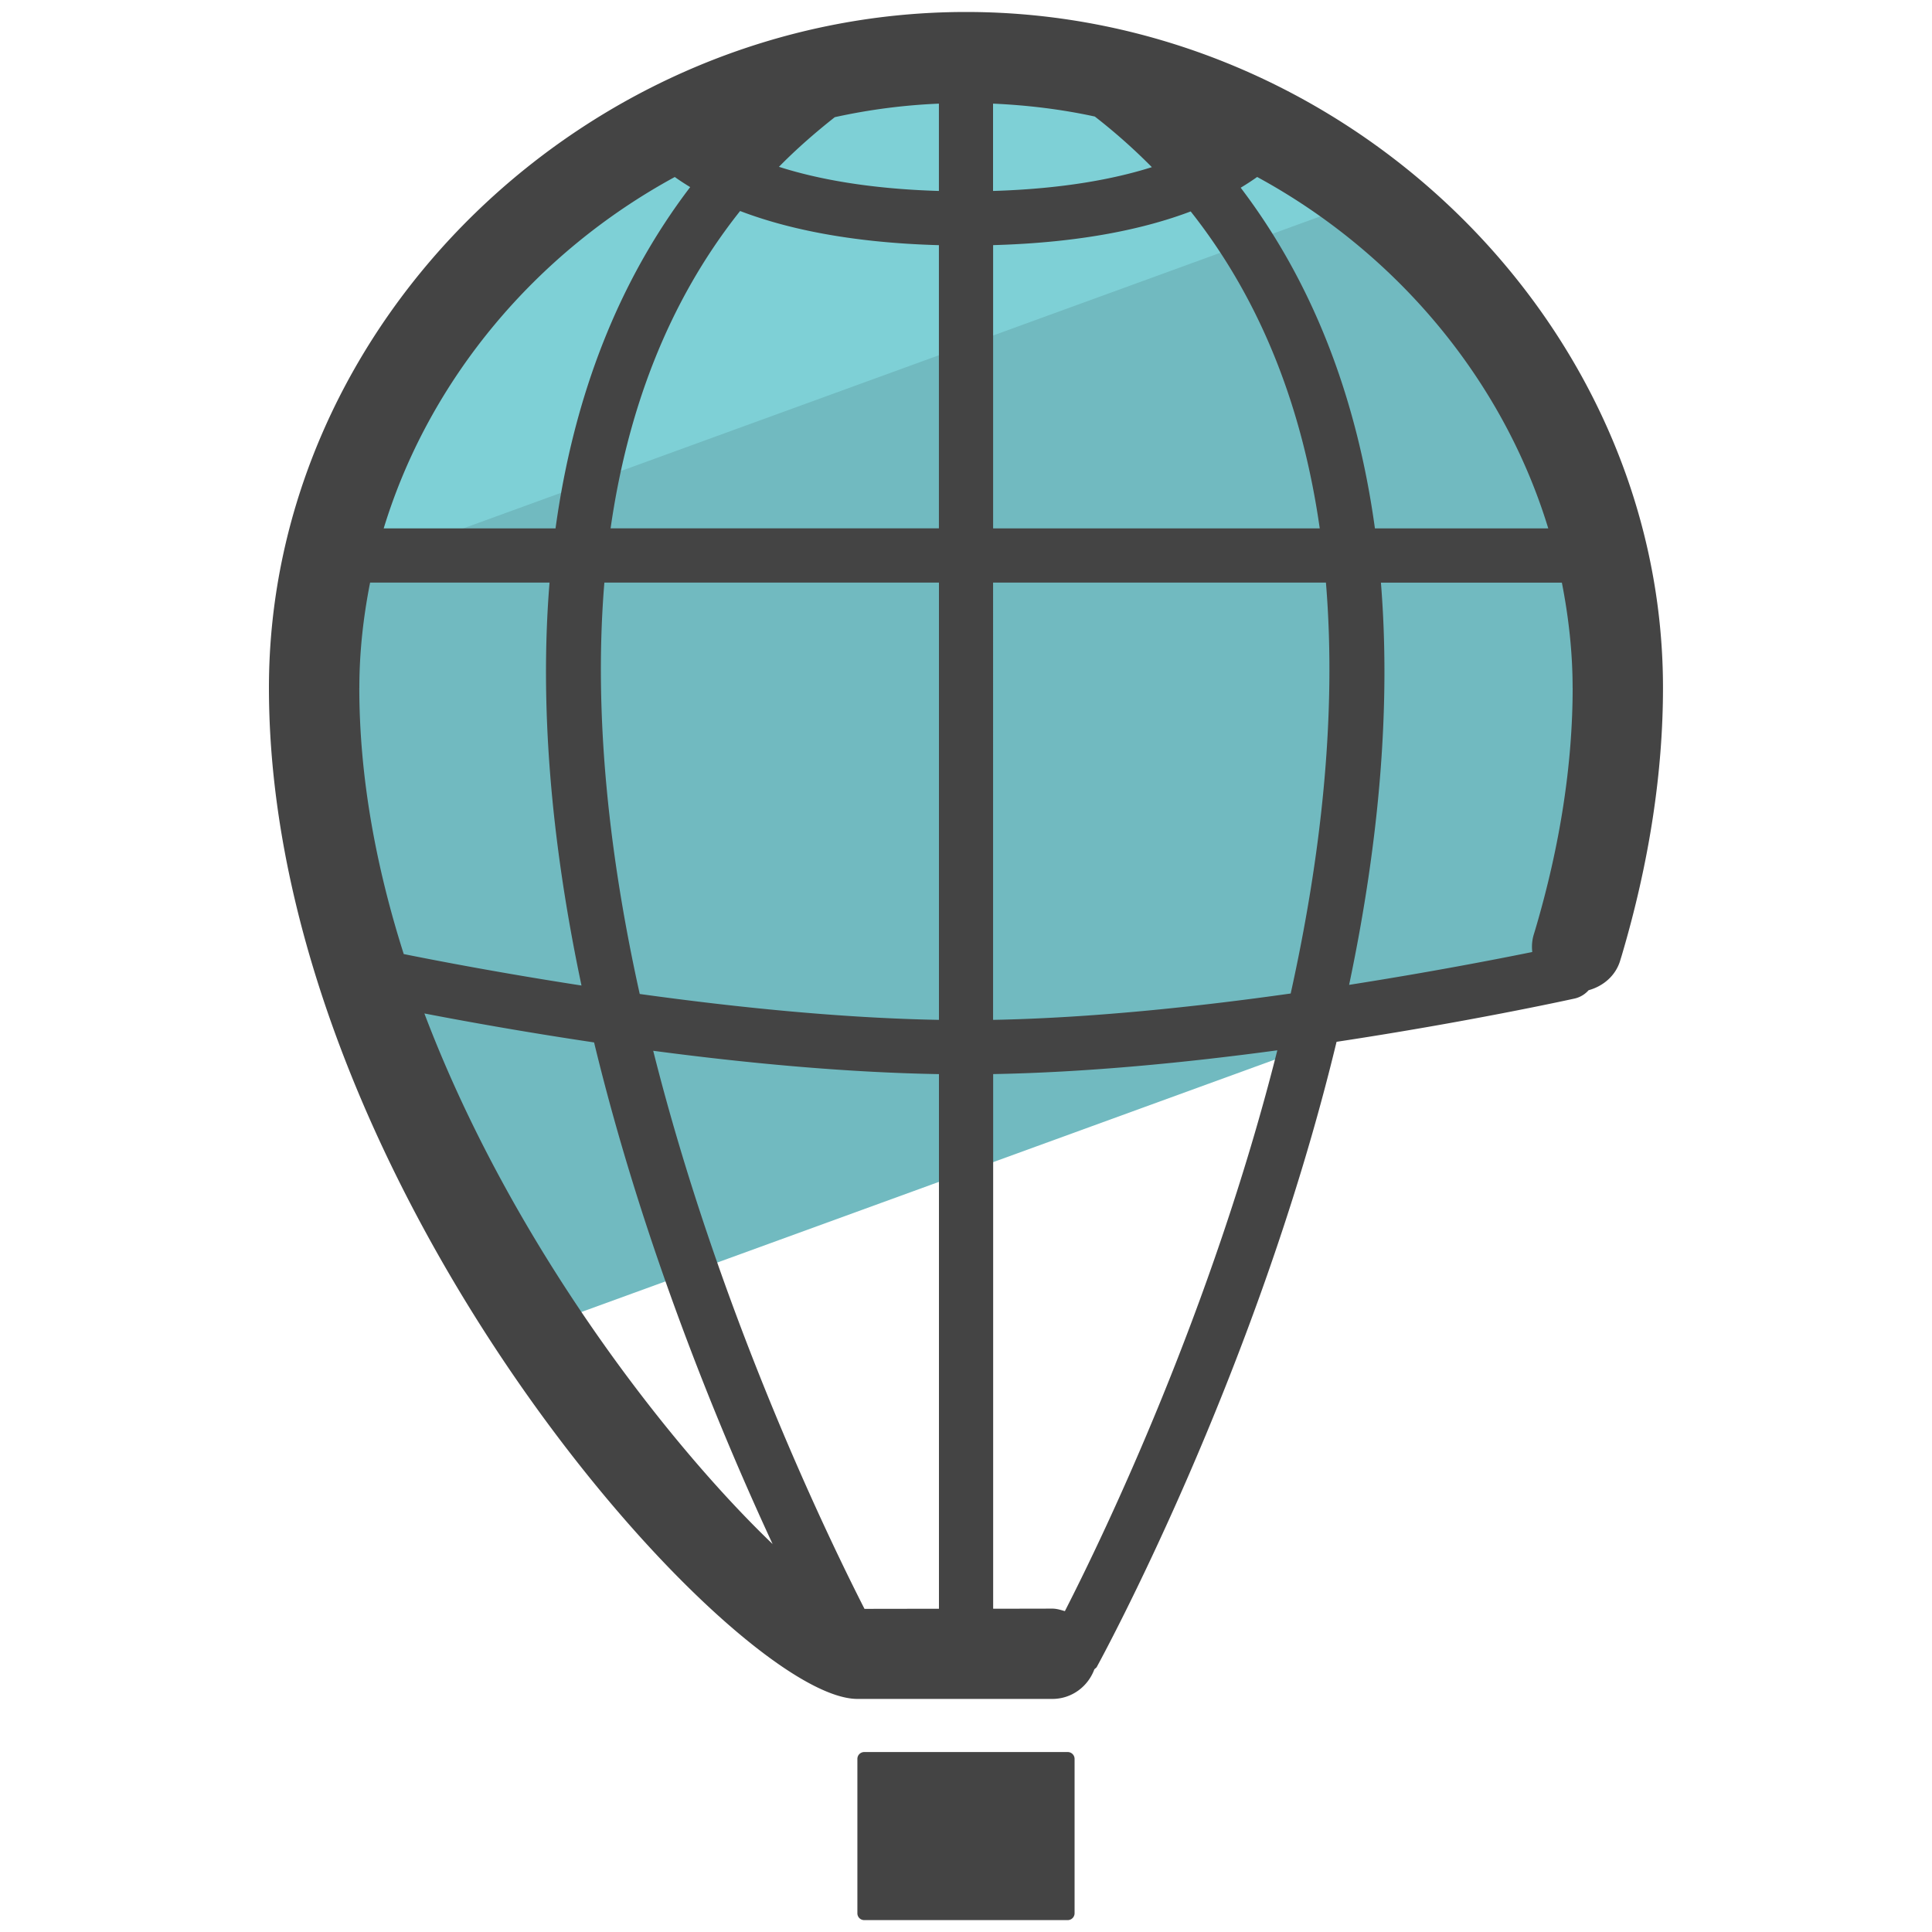 <svg version="1" xmlns="http://www.w3.org/2000/svg" viewBox="0 0 50 50"><path fill="#71BAC0" d="M40.756 24.597l.058-.078.037-.127c.64-2.157 1.02-4.38 1.02-6.593 0-9.014-7.855-16.322-16.87-16.322S8.13 8.786 8.13 17.8c0 5.933 2.723 11.927 5.802 16.56l26.824-9.763z"/><path fill="#7ED0D6" d="M35.487 5.12C32.567 2.847 28.893 1.48 25 1.48c-8.05 0-15.157 5.832-16.59 13.498L35.487 5.12z"/><path d="M25 .31C15.222.31 6.96 8.32 6.96 17.8c0 12.864 12.01 26.168 15.23 26.168h5.044c.502 0 .922-.32 1.087-.764.02-.025.05-.037.064-.064.04-.075 4.103-7.467 6.205-16.178 3.397-.514 5.98-1.08 6.175-1.123a.69.69 0 0 0 .348-.212c.38-.105.71-.38.824-.79l.034-.11C42.68 22.33 43.038 20 43.038 17.8 43.04 8.32 34.777.31 25 .31zm15.07 13.365h-4.487c-.474-3.444-1.636-6.398-3.474-8.817.158-.095.3-.188.426-.278 3.595 1.954 6.356 5.233 7.534 9.095zm.63 4.125c0 1.976-.325 4.083-.965 6.25l-.046.152c-.042.146-.05.294-.034.436-.95.193-2.663.524-4.74.85.803-3.814 1.076-7.296.823-10.41h4.683c.174.887.278 1.795.278 2.722zM22.373 41.637c-1.055-2.07-3.797-7.804-5.468-14.443 2.335.31 4.938.562 7.395.604v13.836l-1.928.003zM9.3 17.8c0-.927.103-1.835.278-2.722h4.644c-.254 3.12.02 6.607.827 10.427-2.07-.32-3.736-.64-4.6-.814-.712-2.237-1.15-4.563-1.15-6.89zm6.34-2.722h8.66v11.316c-2.56-.046-5.318-.333-7.744-.67-.774-3.49-1.203-7.16-.915-10.646zm5.966-12.046a15.562 15.562 0 0 1 2.693-.35v2.26c-1.808-.054-3.157-.31-4.14-.625.442-.45.928-.877 1.446-1.285zm6.728-.016a15.1 15.1 0 0 1 1.476 1.31c-.98.31-2.32.562-4.11.616v-2.26c.898.04 1.78.148 2.634.334zm-2.632 3.328c2.295-.064 3.947-.43 5.113-.872 1.88 2.376 2.91 5.194 3.34 8.203h-8.453v-7.33zm-1.403 0v7.33h-8.497c.432-3.013 1.463-5.835 3.352-8.213 1.167.447 2.83.82 5.144.884zm1.402 8.734h8.614c.288 3.48-.14 7.148-.912 10.634-2.44.345-5.183.635-7.702.682V15.078zM17.462 4.58c.12.086.253.173.4.262-1.844 2.42-3.01 5.382-3.485 8.833H9.93c1.178-3.862 3.94-7.14 7.533-9.094zm-6.48 21.648c1.056.204 2.597.482 4.393.75 1.268 5.248 3.24 10.007 4.62 12.982-2.664-2.552-6.738-7.73-9.012-13.732zM27.56 41.696c-.106-.03-.21-.065-.325-.065l-1.532.003V27.797c2.42-.043 5.01-.298 7.354-.615-1.69 6.713-4.468 12.5-5.498 14.514zm.074 3.647h-5.268a.177.177 0 0 0-.177.177v3.995c0 .098.078.177.176.177h5.268c.098 0 .177-.08.177-.177V45.52a.177.177 0 0 0-.176-.177z" fill="#444"/></svg>